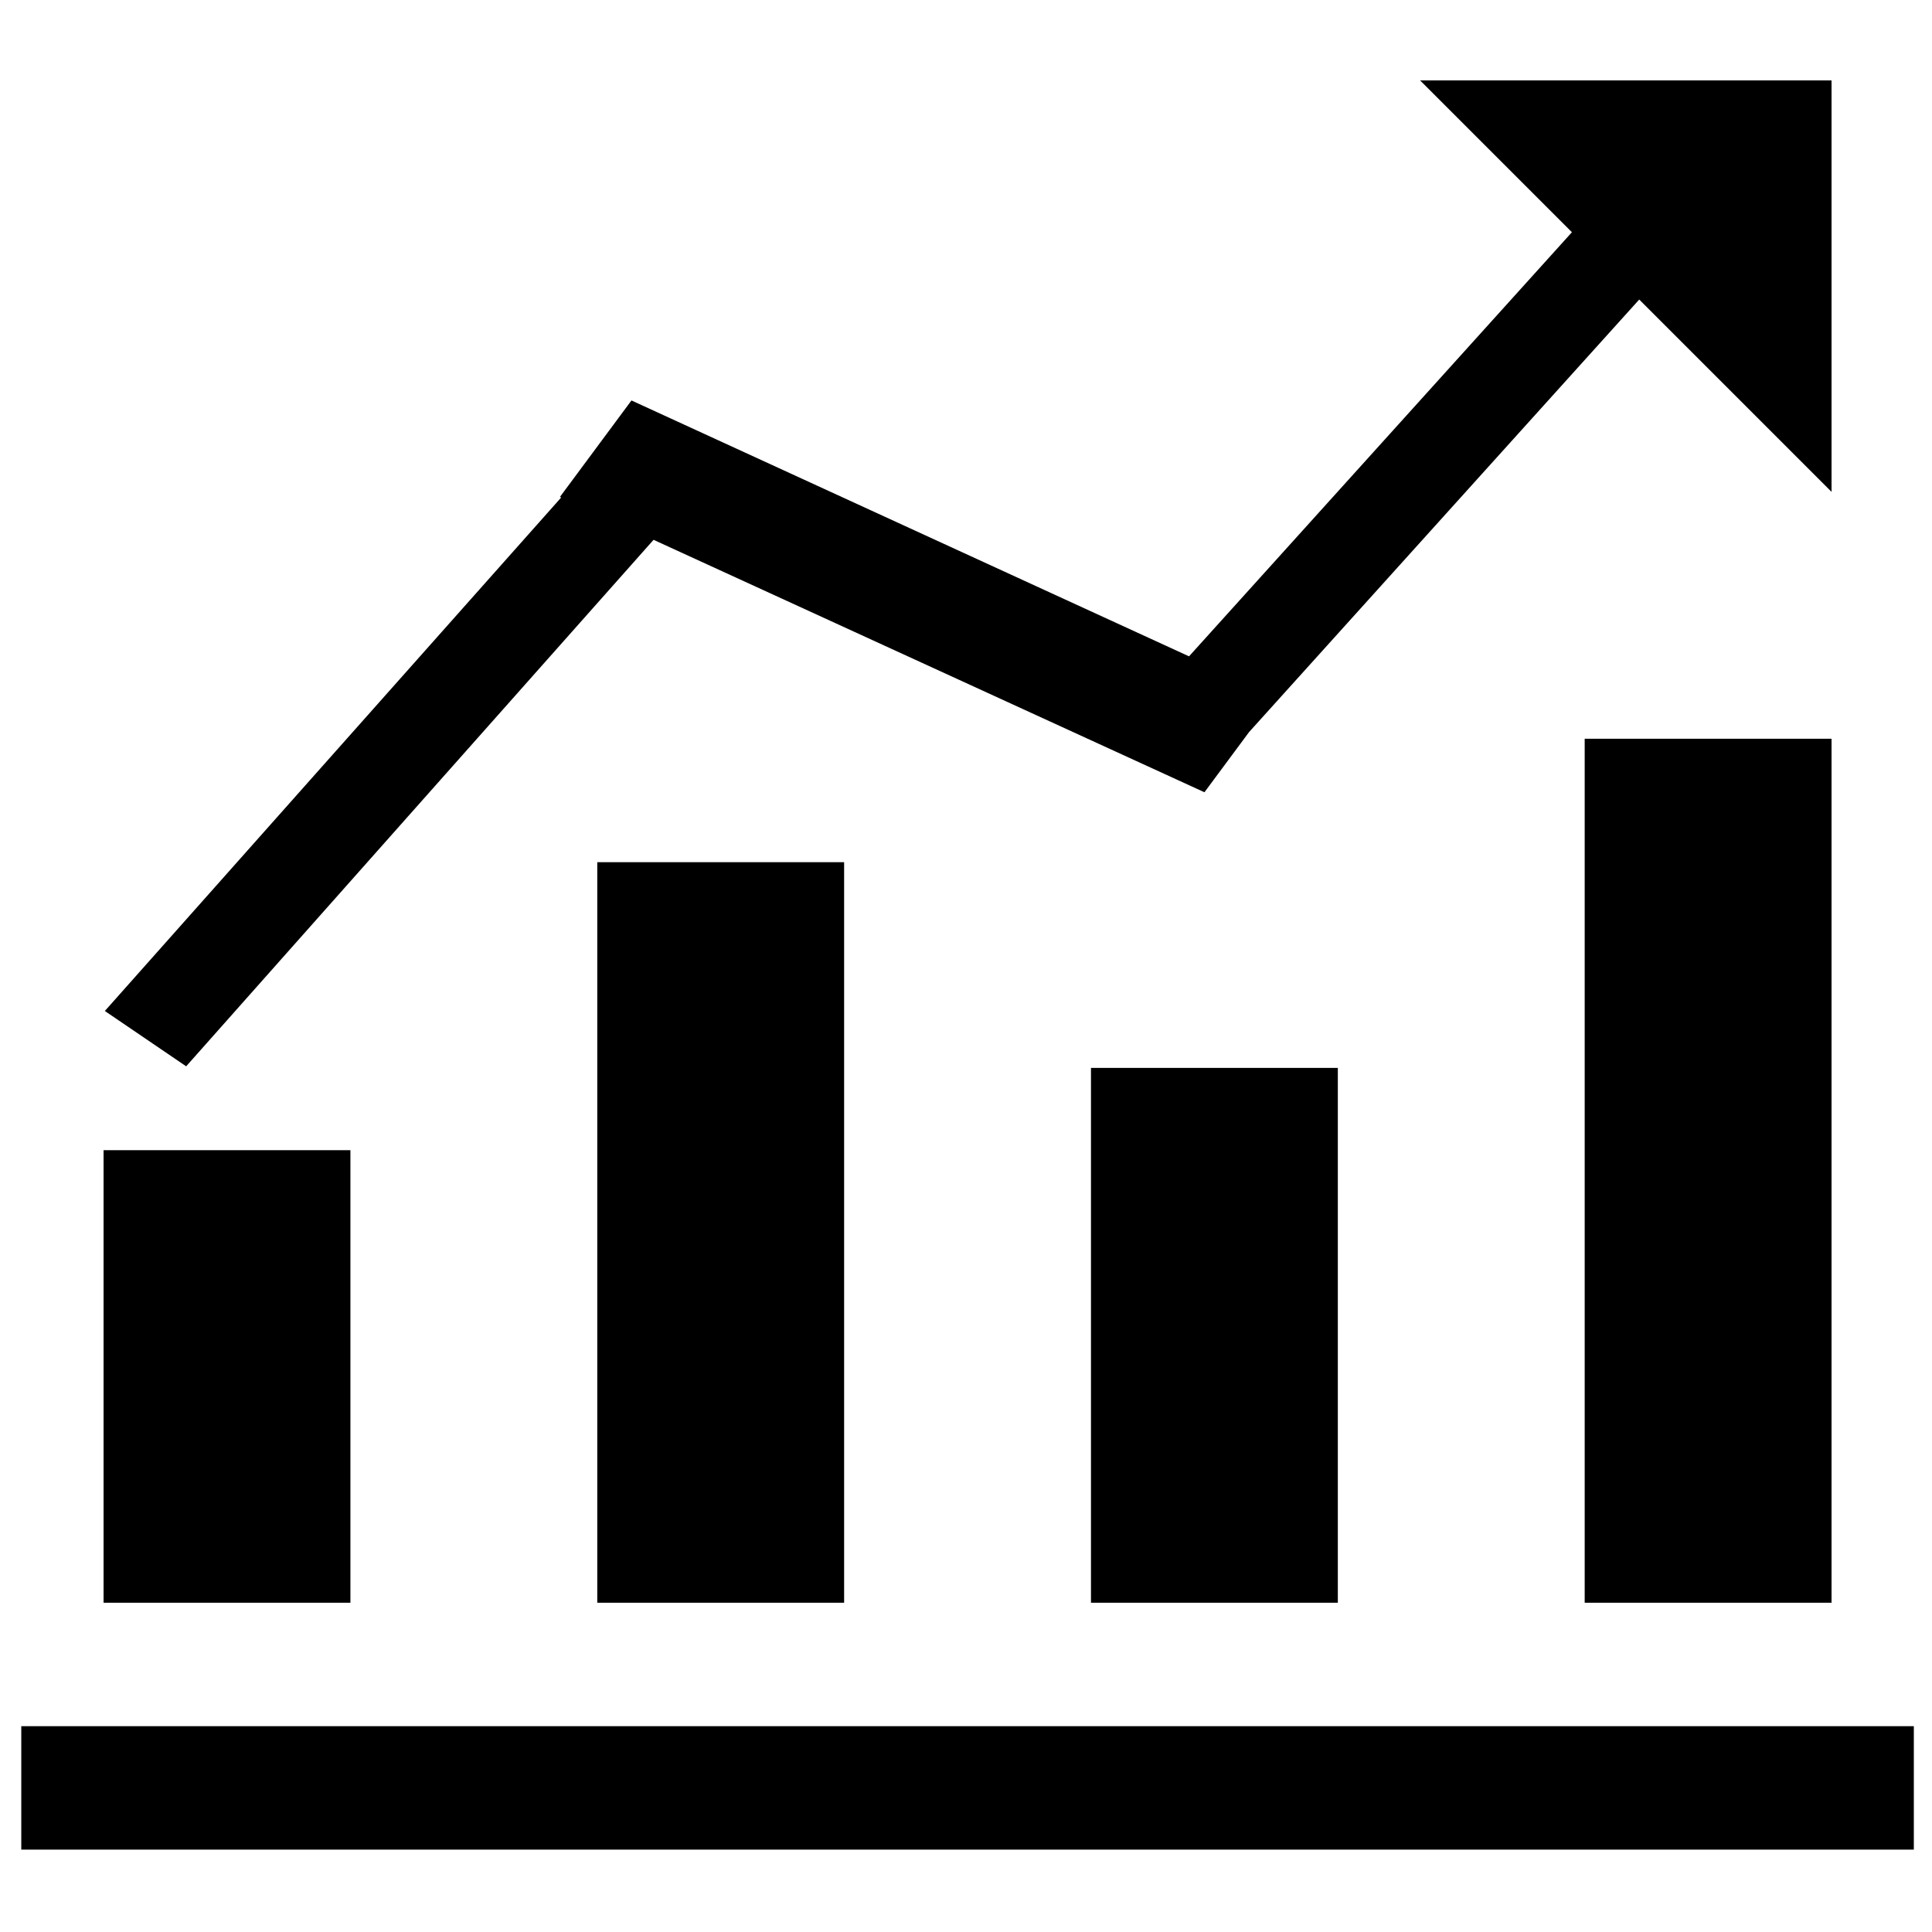 <?xml version="1.0" standalone="no"?><!DOCTYPE svg PUBLIC "-//W3C//DTD SVG 1.1//EN" "http://www.w3.org/Graphics/SVG/1.1/DTD/svg11.dtd"><svg t="1506568960263" class="icon" style="" viewBox="0 0 1024 1024" version="1.1" xmlns="http://www.w3.org/2000/svg" p-id="3697" xmlns:xlink="http://www.w3.org/1999/xlink" width="1000" height="1000"><defs><style type="text/css"></style></defs><path d="M578.241 849.489l130.837 0L709.078 566.007 578.241 566.007 578.241 849.489zM11.276 914.898l0 65.429 1003.092 0 0-65.429L11.276 914.898zM185.728 609.62 54.889 609.62l0 239.869 130.838 0L185.726 609.62zM839.918 849.489l130.837 0L970.755 391.557 839.918 391.557 839.918 849.489zM316.565 849.489l130.837 0L447.402 456.976 316.565 456.976 316.565 849.489zM98.672 565.166l247.725-279.05 291.982 133.796 23.643-31.887 206.797-229.263 101.936 101.935L970.755 42.634 752.691 42.634l80.455 80.455L630.208 347.875 334.687 212.25l-37.905 51.129 0.66 0.302L55.57 535.843 98.672 565.166z" p-id="3698"></path></svg>